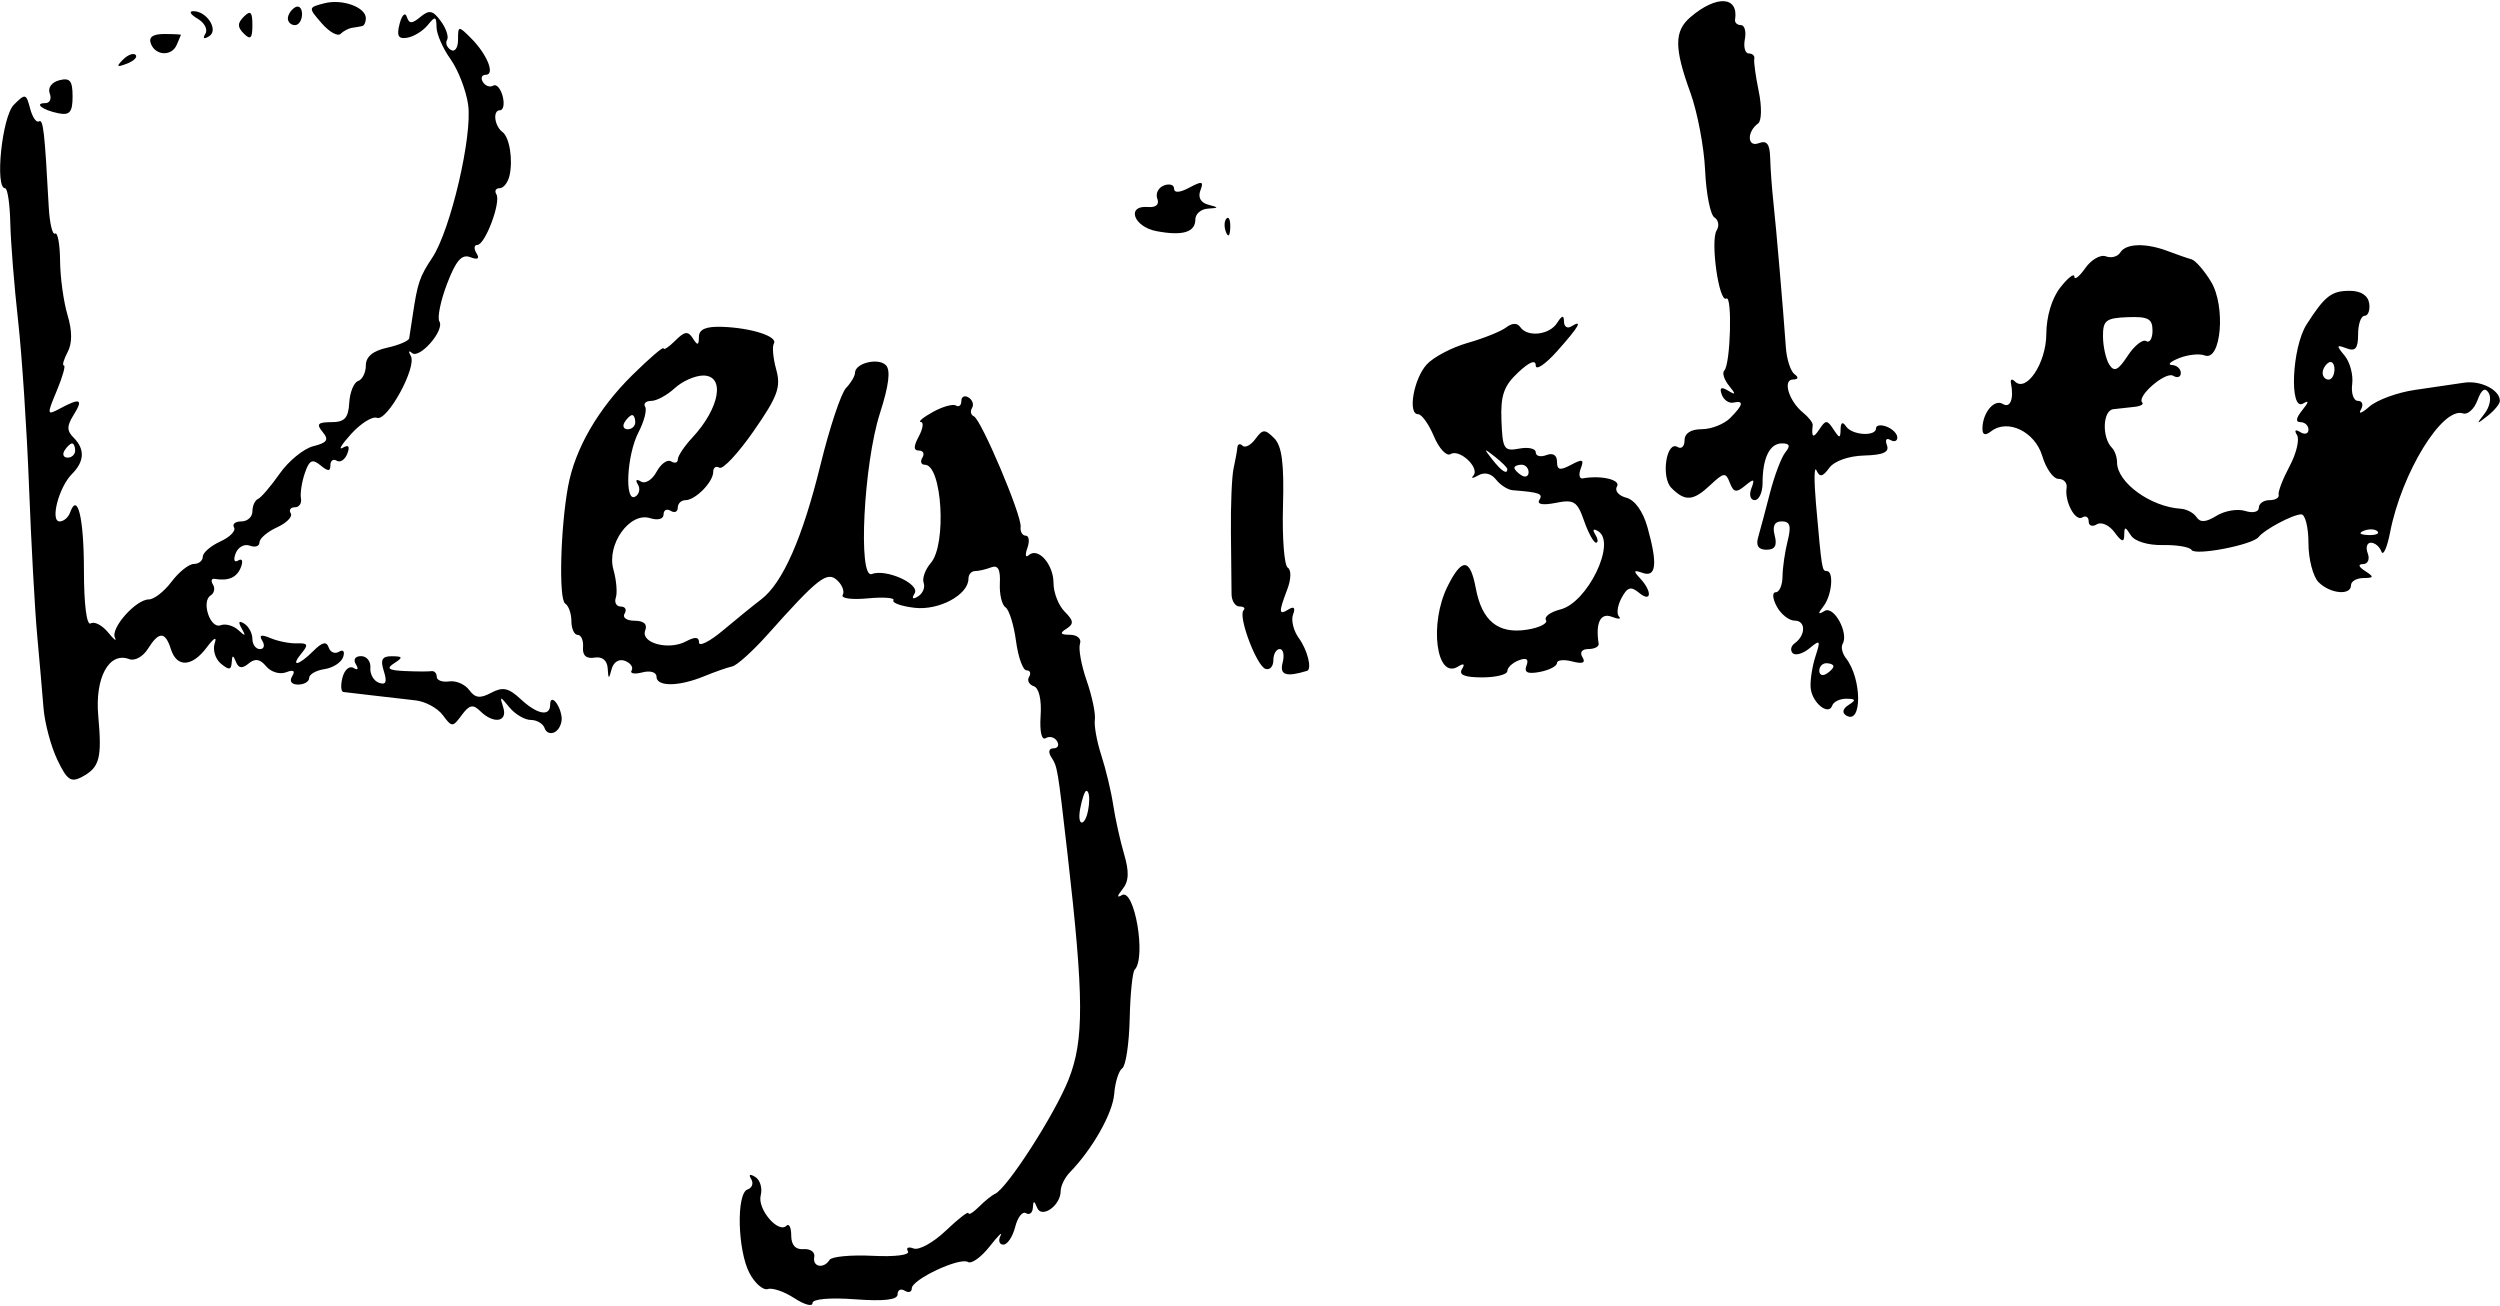 <?xml version="1.0" encoding="UTF-8" standalone="no"?>
<!-- Created with Inkscape (http://www.inkscape.org/) -->

<svg
   width="178mm"
   height="93mm"
   viewBox="0 0 178 93"
   version="1.1"
   id="svg10436"
   xmlSpace="preserve"
   xmlns="http://www.w3.org/2000/svg"
   xmlnsSvg="http://www.w3.org/2000/svg"><defs
     id="defs10433" /><g
     id="layer1"><path
       style="fill:#000000;stroke-width:1"
       d="m 177.109,29.618 c -0.796,0.624 -0.816,0.607 -0.209,-0.168 0.371,-0.474 0.504,-1.137 0.295,-1.475 -0.26,-0.421 -0.511,-0.257 -0.8,0.525 -0.231,0.626 -0.697,1.046 -1.034,0.934 -1.467,-0.489 -4.359,4.227 -5.182,8.449 -0.216,1.111 -0.497,1.735 -0.623,1.388 -0.126,-0.347 -0.462,-0.631 -0.747,-0.631 -0.284,0 -0.386,0.341 -0.226,0.757 0.16,0.416 0.012,0.761 -0.325,0.765 -0.389,0.005 -0.337,0.188 0.142,0.497 0.647,0.418 0.629,0.49 -0.126,0.497 -0.486,0.005 -0.883,0.235 -0.883,0.513 0,0.75 -1.48,0.611 -2.308,-0.216 -0.396,-0.397 -0.721,-1.646 -0.721,-2.776 0,-1.13 -0.23,-2.055 -0.512,-2.055 -0.587,0 -2.64,1.091 -3.034,1.612 -0.422,0.559 -4.512,1.35 -4.776,0.924 -0.131,-0.213 -1.054,-0.37 -2.05,-0.35 -1.067,0.021 -2.001,-0.264 -2.274,-0.696 -0.401,-0.634 -0.464,-0.635 -0.471,-0.006 -0.005,0.535 -0.187,0.482 -0.688,-0.203 -0.374,-0.512 -0.942,-0.769 -1.262,-0.572 -0.32,0.198 -0.581,0.105 -0.581,-0.205 0,-0.31 -0.203,-0.439 -0.452,-0.285 -0.506,0.313 -1.277,-1.14 -1.12,-2.113 0.054,-0.347 -0.202,-0.631 -0.573,-0.631 -0.371,0 -0.892,-0.731 -1.158,-1.625 -0.515,-1.733 -2.458,-2.677 -3.638,-1.767 -0.435,0.335 -0.629,0.271 -0.623,-0.206 0.012,-1.118 0.843,-2.113 1.45,-1.737 0.531,0.328 0.803,-0.368 0.579,-1.48 -0.054,-0.278 0.069,-0.334 0.278,-0.125 0.818,0.818 2.228,-1.299 2.24,-3.361 0.006,-1.271 0.392,-2.553 0.998,-3.329 0.543,-0.694 0.992,-1.041 0.998,-0.771 0.006,0.27 0.358,-0.005 0.782,-0.61 0.424,-0.605 1.082,-0.981 1.463,-0.835 0.381,0.146 0.842,0.023 1.026,-0.274 0.405,-0.655 1.819,-0.694 3.396,-0.095 0.643,0.244 1.396,0.505 1.673,0.579 0.278,0.074 0.904,0.791 1.391,1.592 1.065,1.751 0.726,5.704 -0.45,5.253 -0.378,-0.145 -1.199,-0.058 -1.824,0.193 -0.625,0.251 -0.852,0.471 -0.506,0.489 0.347,0.018 0.631,0.273 0.631,0.567 0,0.294 -0.244,0.383 -0.544,0.199 -0.538,-0.332 -2.63,1.477 -2.202,1.905 0.122,0.122 -0.119,0.26 -0.535,0.306 -0.417,0.047 -1.101,0.122 -1.52,0.168 -0.766,0.084 -0.834,2.02 -0.097,2.757 0.196,0.196 0.356,0.658 0.356,1.029 0,1.432 2.391,3.17 4.543,3.303 0.417,0.026 0.921,0.296 1.12,0.601 0.259,0.395 0.667,0.366 1.42,-0.1 0.581,-0.36 1.497,-0.515 2.035,-0.345 0.55,0.175 0.978,0.075 0.978,-0.228 0,-0.296 0.341,-0.539 0.757,-0.539 0.417,0 0.711,-0.17 0.653,-0.379 -0.059,-0.208 0.293,-1.124 0.778,-2.034 0.485,-0.91 0.724,-1.911 0.531,-2.223 -0.214,-0.347 -0.124,-0.428 0.232,-0.208 0.321,0.198 0.583,0.12 0.583,-0.174 0,-0.294 -0.255,-0.535 -0.566,-0.535 -0.369,0 -0.326,-0.298 0.126,-0.854 0.471,-0.58 0.491,-0.733 0.062,-0.475 -1.003,0.603 -0.803,-3.991 0.246,-5.63 1.307,-2.042 1.779,-2.405 3.113,-2.392 0.764,0.008 1.262,0.339 1.343,0.895 0.072,0.486 -0.077,0.883 -0.33,0.883 -0.253,0 -0.46,0.592 -0.46,1.316 0,1.013 -0.191,1.243 -0.829,0.998 -0.72,-0.276 -0.738,-0.208 -0.132,0.521 0.383,0.461 0.626,1.375 0.54,2.031 -0.086,0.656 0.101,1.192 0.414,1.192 0.317,0 0.407,0.281 0.202,0.631 -0.203,0.347 0.073,0.244 0.614,-0.228 0.541,-0.473 2,-1.006 3.242,-1.185 1.242,-0.179 2.812,-0.41 3.488,-0.512 1.189,-0.181 2.556,0.512 2.556,1.295 0,0.21 -0.398,0.693 -0.883,1.074 z m -8.802,8.172 c -0.402,0.161 -0.283,0.281 0.305,0.305 0.532,0.021 0.83,-0.097 0.663,-0.265 -0.168,-0.168 -0.603,-0.186 -0.968,-0.04 z m -2.514,-11.971 c -0.231,0.143 -0.421,0.474 -0.421,0.735 0,0.261 0.19,0.475 0.421,0.475 0.231,0 0.421,-0.331 0.421,-0.735 0,-0.404 -0.19,-0.618 -0.421,-0.475 z m -14.302,-3.236 c -1.549,0.058 -1.766,0.227 -1.759,1.373 0.005,0.719 0.206,1.62 0.45,2.004 0.348,0.548 0.628,0.414 1.31,-0.627 0.477,-0.728 1.07,-1.199 1.317,-1.046 0.247,0.153 0.45,-0.183 0.45,-0.746 0,-0.846 -0.306,-1.013 -1.767,-0.958 z m -16.905,8.74 c -0.274,-0.17 -0.381,0 -0.237,0.374 0.19,0.494 -0.259,0.698 -1.619,0.736 -1.113,0.031 -2.129,0.393 -2.488,0.884 -0.47,0.643 -0.676,0.682 -0.909,0.173 -0.166,-0.362 -0.181,0.705 -0.036,2.371 0.416,4.706 0.43,4.796 0.762,4.796 0.528,0 0.376,1.724 -0.219,2.495 -0.429,0.556 -0.413,0.638 0.073,0.346 0.66,-0.397 1.737,1.583 1.281,2.355 -0.13,0.22 -0.024,0.675 0.238,1.01 1.151,1.475 1.159,4.787 0.012,4.076 -0.311,-0.192 -0.242,-0.48 0.179,-0.747 0.541,-0.343 0.508,-0.436 -0.156,-0.442 -0.463,-0.005 -0.917,0.212 -1.01,0.481 -0.268,0.779 -1.475,-0.231 -1.542,-1.291 -0.036,-0.53 0.124,-1.53 0.351,-2.222 0.371,-1.135 0.329,-1.189 -0.43,-0.559 -0.463,0.384 -1.001,0.541 -1.194,0.347 -0.193,-0.193 -0.131,-0.51 0.138,-0.703 0.799,-0.572 0.801,-1.613 0.005,-1.613 -0.407,0 -0.983,-0.454 -1.28,-1.01 -0.306,-0.571 -0.336,-1.01 -0.071,-1.01 0.258,0 0.475,-0.511 0.482,-1.136 0.006,-0.625 0.171,-1.76 0.365,-2.524 0.269,-1.061 0.171,-1.388 -0.417,-1.388 -0.521,0 -0.683,0.326 -0.505,1.01 0.187,0.714 0.018,1.01 -0.586,1.01 -0.571,0 -0.766,-0.29 -0.594,-0.883 0.141,-0.486 0.519,-1.906 0.841,-3.155 0.321,-1.249 0.817,-2.556 1.101,-2.903 0.373,-0.455 0.303,-0.631 -0.248,-0.631 -0.871,0 -1.378,1.037 -1.378,2.818 0,0.671 -0.252,1.221 -0.559,1.221 -0.311,0 -0.417,-0.368 -0.241,-0.829 0.265,-0.69 0.191,-0.723 -0.445,-0.196 -0.624,0.518 -0.821,0.48 -1.086,-0.208 -0.292,-0.762 -0.424,-0.746 -1.394,0.165 -1.214,1.14 -1.786,1.183 -2.763,0.205 -0.764,-0.764 -0.36,-3.412 0.444,-2.915 0.269,0.167 0.49,-0.051 0.49,-0.484 0,-0.497 0.452,-0.787 1.226,-0.787 0.674,0 1.583,-0.357 2.019,-0.793 0.937,-0.937 1.006,-1.273 0.225,-1.1 -0.312,0.069 -0.683,-0.189 -0.823,-0.575 -0.177,-0.488 -0.042,-0.573 0.442,-0.282 0.569,0.343 0.581,0.277 0.07,-0.355 -0.345,-0.426 -0.494,-0.907 -0.331,-1.07 0.445,-0.445 0.582,-5.4 0.142,-5.128 -0.52,0.322 -1.146,-4.107 -0.686,-4.852 0.203,-0.328 0.132,-0.744 -0.158,-0.923 -0.29,-0.179 -0.588,-1.687 -0.663,-3.351 -0.075,-1.664 -0.549,-4.158 -1.052,-5.542 -1.154,-3.173 -1.154,-4.374 0.005,-5.365 1.861,-1.594 3.446,-1.502 3.179,0.184 -0.03,0.208 0.154,0.379 0.416,0.379 0.262,0 0.388,0.454 0.281,1.01 -0.107,0.555 0.018,1.01 0.281,1.01 0.262,0 0.438,0.17 0.391,0.379 -0.048,0.208 0.097,1.255 0.319,2.327 0.224,1.078 0.205,2.093 -0.042,2.272 -0.817,0.593 -0.785,1.727 0.042,1.411 0.579,-0.222 0.787,0.052 0.814,1.074 0.018,0.755 0.123,2.167 0.229,3.139 0.194,1.777 0.689,7.533 0.889,10.348 0.06,0.833 0.335,1.681 0.613,1.885 0.315,0.232 0.274,0.374 -0.11,0.379 -0.756,0.009 -0.289,1.541 0.719,2.36 0.396,0.322 0.705,0.719 0.687,0.883 -0.101,0.894 0.03,0.978 0.479,0.298 0.442,-0.673 0.552,-0.673 0.994,0 0.442,0.673 0.499,0.673 0.513,0 0.012,-0.491 0.146,-0.562 0.386,-0.203 0.425,0.636 2.138,0.743 2.138,0.134 0,-0.223 0.34,-0.274 0.757,-0.114 0.417,0.16 0.757,0.507 0.757,0.771 0,0.264 -0.225,0.342 -0.499,0.172 z m -4.549,15.898 c -0.278,0 -0.505,0.241 -0.505,0.535 0,0.294 0.227,0.394 0.505,0.223 0.278,-0.172 0.505,-0.412 0.505,-0.535 0,-0.122 -0.227,-0.223 -0.505,-0.223 z m -13.083,-6.432 c -0.649,-0.226 -0.681,-0.151 -0.168,0.401 0.87,0.938 0.797,1.749 -0.091,1.012 -0.575,-0.478 -0.828,-0.401 -1.244,0.377 -0.287,0.537 -0.367,1.131 -0.176,1.321 0.19,0.19 -0.048,0.196 -0.522,0.012 -0.801,-0.307 -1.162,0.44 -0.928,1.92 0.03,0.208 -0.295,0.379 -0.727,0.379 -0.467,0 -0.64,0.237 -0.426,0.584 0.247,0.4 0.018,0.495 -0.727,0.3 -0.599,-0.157 -1.089,-0.105 -1.089,0.114 0,0.219 -0.547,0.503 -1.216,0.631 -0.875,0.167 -1.142,0.041 -0.953,-0.452 0.178,-0.464 0,-0.584 -0.551,-0.372 -0.447,0.172 -0.813,0.515 -0.813,0.763 0,0.248 -0.808,0.451 -1.797,0.451 -1.23,0 -1.683,-0.184 -1.436,-0.583 0.234,-0.379 0.137,-0.445 -0.279,-0.188 -1.548,0.957 -2.069,-3.055 -0.742,-5.714 1.025,-2.055 1.605,-2.014 2.009,0.142 0.436,2.325 1.589,3.262 3.628,2.948 0.9,-0.139 1.515,-0.447 1.368,-0.685 -0.147,-0.238 0.317,-0.58 1.032,-0.76 1.924,-0.483 3.995,-4.757 2.694,-5.561 -0.354,-0.219 -0.437,-0.132 -0.216,0.227 0.198,0.321 0.221,0.583 0.054,0.583 -0.17,0 -0.554,-0.704 -0.854,-1.564 -0.482,-1.383 -0.716,-1.53 -2.018,-1.27 -0.907,0.181 -1.355,0.104 -1.165,-0.203 0.28,-0.454 0.036,-0.545 -1.898,-0.699 -0.347,-0.028 -0.88,-0.369 -1.185,-0.759 -0.34,-0.434 -0.828,-0.549 -1.262,-0.298 -0.389,0.226 -0.548,0.233 -0.353,0.017 0.488,-0.542 -0.98,-1.928 -1.622,-1.532 -0.285,0.176 -0.818,-0.393 -1.184,-1.264 -0.367,-0.871 -0.873,-1.581 -1.126,-1.577 -0.755,0.011 -0.321,-2.51 0.609,-3.537 0.474,-0.524 1.791,-1.218 2.925,-1.541 1.135,-0.324 2.364,-0.818 2.733,-1.099 0.43,-0.328 0.791,-0.335 1.01,-0.02 0.512,0.737 2.076,0.556 2.621,-0.302 0.348,-0.549 0.482,-0.575 0.488,-0.096 0.005,0.363 0.235,0.52 0.513,0.349 0.872,-0.539 0.557,0.012 -1.01,1.767 -0.833,0.933 -1.514,1.389 -1.514,1.013 0,-0.441 -0.448,-0.263 -1.263,0.503 -1.013,0.952 -1.246,1.626 -1.179,3.412 0.077,2.043 0.181,2.207 1.263,2.001 0.648,-0.124 1.179,-0.006 1.179,0.264 0,0.269 0.341,0.358 0.757,0.198 0.466,-0.179 0.757,0 0.757,0.469 0,0.6 0.209,0.647 0.998,0.225 0.821,-0.439 0.944,-0.394 0.695,0.255 -0.167,0.434 -0.105,0.753 0.138,0.709 1.307,-0.239 2.734,0.1 2.439,0.578 -0.183,0.296 0.114,0.656 0.66,0.798 0.613,0.16 1.192,0.968 1.513,2.111 0.728,2.594 0.624,3.581 -0.343,3.244 z m -8.623,-7.702 c -0.278,0 -0.505,0.1 -0.505,0.223 0,0.122 0.227,0.363 0.505,0.535 0.278,0.172 0.505,0.071 0.505,-0.223 0,-0.294 -0.227,-0.535 -0.505,-0.535 z m -1.893,-0.569 c -0.801,-0.628 -0.818,-0.61 -0.191,0.191 0.659,0.841 1.074,1.108 1.074,0.693 0,-0.105 -0.398,-0.502 -0.883,-0.883 z M 93.06,47.765 c -1.493,0.457 -1.967,0.299 -1.737,-0.581 0.14,-0.535 0.048,-0.972 -0.203,-0.972 -0.252,0 -0.458,0.36 -0.458,0.799 0,0.44 -0.251,0.716 -0.558,0.613 -0.641,-0.214 -1.972,-3.763 -1.564,-4.171 0.149,-0.149 0.02,-0.271 -0.287,-0.271 -0.307,0 -0.562,-0.398 -0.567,-0.883 -0.005,-0.486 -0.025,-2.474 -0.045,-4.417 -0.02,-1.943 0.066,-3.988 0.192,-4.543 0.125,-0.555 0.245,-1.218 0.266,-1.472 0.021,-0.254 0.186,-0.315 0.367,-0.134 0.181,0.181 0.594,-0.034 0.918,-0.477 0.519,-0.71 0.677,-0.717 1.334,-0.06 0.556,0.556 0.716,1.784 0.631,4.843 -0.063,2.254 0.089,4.223 0.337,4.377 0.262,0.162 0.248,0.814 -0.035,1.556 -0.627,1.649 -0.612,1.854 0.105,1.411 0.38,-0.235 0.49,-0.103 0.309,0.37 -0.155,0.404 0.033,1.166 0.419,1.694 0.609,0.833 0.949,2.204 0.575,2.319 z M 87.289,16.524 c -0.146,-0.364 -0.128,-0.8 0.04,-0.968 0.168,-0.168 0.287,0.13 0.265,0.663 -0.024,0.588 -0.144,0.708 -0.305,0.305 z m -1.296,-1.668 c -0.486,0.032 -0.883,0.375 -0.883,0.762 0,0.921 -0.908,1.195 -2.776,0.838 -1.63,-0.311 -2.163,-1.847 -0.596,-1.718 0.57,0.047 0.821,-0.176 0.663,-0.589 -0.14,-0.366 0.071,-0.79 0.47,-0.943 0.399,-0.153 0.725,-0.051 0.725,0.228 0,0.316 0.409,0.288 1.086,-0.075 0.915,-0.489 1.039,-0.457 0.785,0.203 -0.187,0.487 0.023,0.87 0.554,1.01 0.78,0.206 0.778,0.231 -0.028,0.284 z M 80.789,69.043 c -0.156,0.156 -0.315,1.727 -0.355,3.492 -0.04,1.765 -0.277,3.351 -0.528,3.524 -0.251,0.173 -0.51,0.997 -0.575,1.83 -0.109,1.384 -1.546,3.922 -3.164,5.589 -0.356,0.367 -0.648,0.964 -0.648,1.326 0,1.033 -1.355,1.988 -1.678,1.183 -0.212,-0.527 -0.269,-0.525 -0.302,0.009 -0.021,0.363 -0.243,0.535 -0.491,0.382 -0.248,-0.153 -0.593,0.288 -0.767,0.98 -0.174,0.692 -0.552,1.259 -0.841,1.259 -0.289,0 -0.381,-0.284 -0.205,-0.631 0.176,-0.347 -0.171,-0.005 -0.771,0.76 -0.6,0.765 -1.296,1.264 -1.546,1.109 -0.582,-0.36 -4,1.245 -4,1.878 0,0.262 -0.227,0.337 -0.505,0.165 -0.278,-0.172 -0.505,-0.054 -0.505,0.262 0,0.39 -0.972,0.502 -3.029,0.35 -1.797,-0.133 -3.029,-0.023 -3.029,0.271 0,0.273 -0.582,0.114 -1.293,-0.351 -0.711,-0.466 -1.559,-0.758 -1.884,-0.65 -0.325,0.108 -0.908,-0.388 -1.294,-1.104 -0.865,-1.603 -0.97,-5.713 -0.153,-5.986 0.326,-0.109 0.442,-0.44 0.259,-0.737 -0.206,-0.333 -0.093,-0.391 0.293,-0.152 0.345,0.213 0.518,0.803 0.385,1.311 -0.254,0.97 1.253,2.743 1.835,2.16 0.186,-0.186 0.338,0.129 0.338,0.7 0,0.678 0.306,1.013 0.883,0.968 0.486,-0.039 0.827,0.214 0.757,0.561 -0.142,0.71 0.681,0.863 1.089,0.202 0.146,-0.236 1.525,-0.365 3.066,-0.288 1.607,0.081 2.679,-0.057 2.515,-0.323 -0.157,-0.255 0.024,-0.344 0.403,-0.199 0.379,0.146 1.413,-0.427 2.298,-1.272 0.884,-0.845 1.608,-1.405 1.608,-1.244 0,0.161 0.337,-0.044 0.748,-0.455 0.412,-0.412 0.925,-0.825 1.142,-0.919 0.853,-0.371 4.259,-5.665 5.241,-8.147 1.108,-2.8 1.094,-5.818 -0.073,-16.002 -0.714,-6.231 -0.717,-6.252 -1.16,-6.941 -0.238,-0.37 -0.172,-0.631 0.159,-0.631 0.31,0 0.422,-0.231 0.247,-0.513 -0.174,-0.282 -0.537,-0.377 -0.806,-0.211 -0.289,0.179 -0.436,-0.472 -0.361,-1.596 0.077,-1.148 -0.116,-1.979 -0.489,-2.104 -0.339,-0.113 -0.489,-0.413 -0.332,-0.667 0.157,-0.254 0.075,-0.462 -0.183,-0.462 -0.258,0 -0.594,-0.941 -0.749,-2.092 -0.154,-1.151 -0.491,-2.23 -0.749,-2.398 -0.258,-0.168 -0.437,-0.936 -0.4,-1.706 0.048,-0.993 -0.132,-1.323 -0.621,-1.136 -0.379,0.145 -0.898,0.265 -1.153,0.265 -0.255,0 -0.463,0.248 -0.463,0.55 0,1.136 -2.099,2.267 -3.831,2.064 -0.943,-0.11 -1.621,-0.35 -1.508,-0.533 0.113,-0.183 -0.714,-0.245 -1.837,-0.138 -1.124,0.107 -1.924,0 -1.777,-0.243 0.146,-0.241 -0.03,-0.711 -0.391,-1.045 -0.722,-0.667 -1.356,-0.173 -4.946,3.85 -1.057,1.185 -2.193,2.211 -2.524,2.281 -0.331,0.069 -1.241,0.388 -2.023,0.708 -1.803,0.739 -3.375,0.748 -3.375,0.018 0,-0.315 -0.445,-0.447 -1.01,-0.299 -0.556,0.145 -0.898,0.082 -0.76,-0.141 0.138,-0.223 -0.075,-0.53 -0.472,-0.682 -0.418,-0.161 -0.818,0.083 -0.948,0.578 -0.201,0.762 -0.232,0.757 -0.284,-0.05 -0.036,-0.567 -0.389,-0.85 -0.942,-0.757 -0.58,0.097 -0.859,-0.155 -0.813,-0.735 0.039,-0.486 -0.132,-0.883 -0.379,-0.883 -0.247,0 -0.449,-0.441 -0.449,-0.98 0,-0.539 -0.2,-1.103 -0.444,-1.254 -0.466,-0.288 -0.339,-5.363 0.208,-8.343 0.491,-2.674 2.13,-5.512 4.577,-7.924 1.222,-1.204 2.221,-2.061 2.221,-1.904 0,0.157 0.374,-0.088 0.831,-0.545 0.671,-0.671 0.912,-0.702 1.254,-0.162 0.335,0.529 0.425,0.507 0.431,-0.104 0.005,-0.544 0.492,-0.756 1.648,-0.718 2.078,0.068 3.999,0.688 3.689,1.191 -0.131,0.212 -0.055,1.048 0.169,1.857 0.346,1.247 0.102,1.911 -1.601,4.363 -1.105,1.591 -2.207,2.77 -2.448,2.62 -0.242,-0.149 -0.439,-0.015 -0.439,0.299 0,0.723 -1.271,2.013 -1.983,2.013 -0.297,0 -0.541,0.241 -0.541,0.535 0,0.294 -0.227,0.394 -0.505,0.223 -0.278,-0.172 -0.505,-0.056 -0.505,0.257 0,0.329 -0.404,0.44 -0.959,0.264 -1.45,-0.46 -3.116,1.875 -2.612,3.661 0.213,0.754 0.289,1.655 0.17,2.002 -0.119,0.347 0.043,0.631 0.36,0.631 0.317,0 0.436,0.227 0.265,0.505 -0.172,0.278 0.149,0.505 0.712,0.505 0.659,0 0.929,0.246 0.758,0.691 -0.345,0.898 1.671,1.439 2.902,0.78 0.648,-0.347 0.928,-0.323 0.928,0.078 0,0.316 0.77,-0.073 1.712,-0.866 0.942,-0.792 2.161,-1.781 2.709,-2.198 1.537,-1.167 2.947,-4.369 4.233,-9.608 0.645,-2.628 1.46,-5.078 1.812,-5.445 0.352,-0.367 0.64,-0.854 0.64,-1.082 0,-0.688 1.646,-1.097 2.198,-0.546 0.35,0.35 0.214,1.447 -0.423,3.424 -1.157,3.593 -1.575,11.829 -0.581,11.447 1.024,-0.393 3.463,0.713 3.049,1.383 -0.229,0.371 -0.139,0.447 0.249,0.207 0.335,-0.207 0.513,-0.64 0.396,-0.961 -0.117,-0.322 0.112,-0.959 0.51,-1.417 1.142,-1.314 0.8,-6.992 -0.421,-6.992 -0.272,0 -0.354,-0.227 -0.182,-0.505 0.172,-0.278 0.063,-0.505 -0.24,-0.505 -0.396,0 -0.399,-0.286 -0.012,-1.01 0.297,-0.555 0.362,-1.018 0.144,-1.027 -0.218,-0.01 0.169,-0.331 0.859,-0.713 0.691,-0.382 1.429,-0.588 1.641,-0.457 0.212,0.131 0.385,-0.016 0.385,-0.326 0,-0.31 0.231,-0.422 0.513,-0.247 0.282,0.174 0.394,0.509 0.249,0.744 -0.145,0.235 -0.087,0.503 0.128,0.596 0.524,0.226 3.419,7.066 3.33,7.867 -0.038,0.347 0.125,0.631 0.363,0.631 0.238,0 0.29,0.398 0.116,0.883 -0.174,0.486 -0.131,0.715 0.096,0.509 0.662,-0.601 1.767,0.641 1.767,1.986 0,0.68 0.357,1.594 0.794,2.031 0.645,0.645 0.669,0.874 0.126,1.218 -0.501,0.318 -0.437,0.426 0.257,0.431 0.519,0.005 0.829,0.285 0.707,0.639 -0.12,0.347 0.094,1.529 0.477,2.628 0.383,1.098 0.644,2.348 0.582,2.776 -0.063,0.429 0.145,1.575 0.463,2.547 0.317,0.972 0.698,2.562 0.845,3.534 0.147,0.972 0.496,2.544 0.775,3.494 0.371,1.265 0.341,1.933 -0.114,2.495 -0.394,0.487 -0.411,0.642 -0.047,0.424 0.898,-0.538 1.756,4.467 0.91,5.312 z m -3.444,-12.734 c -0.106,0 -0.301,0.561 -0.432,1.247 -0.131,0.686 -0.044,1.127 0.194,0.98 0.418,-0.259 0.629,-2.227 0.238,-2.227 z M 50.069,26.738 c -0.578,0 -1.492,0.404 -2.03,0.901 -0.538,0.498 -1.29,0.905 -1.67,0.905 -0.38,0 -0.576,0.187 -0.435,0.415 0.141,0.228 -0.073,1.049 -0.475,1.824 -0.841,1.621 -1.005,5.057 -0.218,4.57 0.282,-0.174 0.361,-0.564 0.174,-0.865 -0.197,-0.318 -0.105,-0.403 0.219,-0.203 0.307,0.189 0.807,-0.123 1.113,-0.693 0.306,-0.571 0.771,-0.905 1.035,-0.742 0.264,0.163 0.479,0.099 0.479,-0.143 0,-0.242 0.461,-0.934 1.024,-1.538 1.964,-2.108 2.375,-4.426 0.785,-4.432 z M 45.008,29.554 c -0.122,0 -0.363,0.227 -0.535,0.505 -0.172,0.278 -0.071,0.505 0.223,0.505 0.294,0 0.535,-0.227 0.535,-0.505 0,-0.278 -0.1,-0.505 -0.223,-0.505 z m -5.472,22.551 c -0.306,0.189 -0.645,0.076 -0.754,-0.25 -0.109,-0.327 -0.552,-0.594 -0.984,-0.594 -0.432,0 -1.113,-0.397 -1.514,-0.883 -0.693,-0.841 -0.715,-0.841 -0.45,0 0.325,1.033 -0.693,1.19 -1.643,0.252 -0.513,-0.506 -0.774,-0.45 -1.314,0.282 -0.65,0.88 -0.698,0.88 -1.354,0 -0.374,-0.502 -1.248,-0.972 -1.942,-1.046 -0.694,-0.073 -2.057,-0.23 -3.029,-0.349 -0.972,-0.119 -1.916,-0.229 -2.098,-0.246 -0.182,-0.016 -0.213,-0.482 -0.069,-1.034 0.144,-0.552 0.499,-0.858 0.788,-0.679 0.305,0.189 0.374,0.08 0.165,-0.258 -0.209,-0.338 -0.053,-0.583 0.371,-0.583 0.402,0 0.699,0.373 0.661,0.829 -0.039,0.456 0.238,0.937 0.614,1.069 0.496,0.174 0.591,-0.053 0.345,-0.829 -0.261,-0.823 -0.128,-1.068 0.578,-1.062 0.777,0.007 0.802,0.083 0.16,0.497 -0.587,0.379 -0.417,0.505 0.757,0.557 0.833,0.038 1.685,0.041 1.893,0.008 0.208,-0.033 0.379,0.147 0.379,0.4 0,0.253 0.397,0.402 0.883,0.33 0.486,-0.072 1.129,0.204 1.428,0.613 0.421,0.575 0.777,0.619 1.568,0.196 0.818,-0.438 1.236,-0.35 2.084,0.441 1.191,1.11 2.113,1.284 2.113,0.4 0,-0.79 0.674,-0.081 0.811,0.854 0.06,0.407 -0.142,0.895 -0.448,1.084 z M 36.274,12.517 c -0.112,0.486 -0.427,0.883 -0.701,0.883 -0.274,0 -0.378,0.194 -0.231,0.431 0.345,0.558 -0.802,3.608 -1.357,3.608 -0.233,0 -0.26,0.266 -0.059,0.591 0.243,0.393 0.094,0.487 -0.444,0.28 -0.607,-0.233 -1.02,0.241 -1.651,1.895 -0.463,1.213 -0.709,2.42 -0.546,2.683 0.391,0.632 -1.434,2.717 -1.961,2.24 -0.225,-0.203 -0.258,-0.107 -0.075,0.214 0.453,0.792 -1.68,4.688 -2.412,4.407 -0.321,-0.123 -1.142,0.387 -1.822,1.134 -0.681,0.747 -0.956,1.196 -0.613,0.998 0.421,-0.242 0.527,-0.105 0.326,0.421 -0.165,0.429 -0.503,0.655 -0.751,0.501 -0.249,-0.154 -0.452,-0.011 -0.452,0.317 0,0.457 -0.167,0.458 -0.715,0.005 -0.574,-0.476 -0.792,-0.364 -1.109,0.569 -0.217,0.639 -0.339,1.446 -0.273,1.793 0.067,0.347 -0.129,0.631 -0.436,0.631 -0.306,0 -0.437,0.194 -0.29,0.431 0.146,0.237 -0.294,0.686 -0.98,0.999 -0.685,0.312 -1.246,0.793 -1.246,1.068 0,0.275 -0.311,0.38 -0.692,0.234 -0.381,-0.146 -0.832,0.1 -1.004,0.547 -0.179,0.467 -0.102,0.683 0.181,0.508 0.28,-0.173 0.363,0.035 0.193,0.479 -0.281,0.732 -0.887,1.002 -1.871,0.831 -0.229,-0.04 -0.282,0.145 -0.118,0.41 0.164,0.265 0.089,0.612 -0.167,0.77 -0.688,0.425 -0.029,2.404 0.706,2.122 0.346,-0.133 0.918,0.024 1.27,0.35 0.499,0.461 0.551,0.435 0.236,-0.117 -0.271,-0.475 -0.212,-0.59 0.178,-0.349 0.321,0.198 0.583,0.688 0.583,1.088 0,0.4 0.241,0.727 0.535,0.727 0.294,0 0.37,-0.266 0.17,-0.591 -0.258,-0.418 -0.082,-0.472 0.601,-0.185 0.531,0.223 1.381,0.388 1.888,0.367 0.747,-0.031 0.807,0.099 0.317,0.69 -0.849,1.022 -0.23,0.911 0.83,-0.15 0.635,-0.635 0.937,-0.704 1.089,-0.249 0.115,0.346 0.447,0.483 0.737,0.304 0.298,-0.184 0.427,-0.021 0.296,0.375 -0.127,0.386 -0.725,0.774 -1.327,0.863 -0.603,0.089 -1.096,0.373 -1.096,0.631 0,0.258 -0.354,0.47 -0.787,0.47 -0.472,0 -0.641,-0.236 -0.422,-0.591 0.242,-0.392 0.095,-0.487 -0.438,-0.282 -0.442,0.17 -1.077,-0.021 -1.412,-0.425 -0.437,-0.527 -0.789,-0.584 -1.25,-0.201 -0.459,0.381 -0.716,0.347 -0.903,-0.12 -0.203,-0.507 -0.271,-0.498 -0.302,0.041 -0.032,0.546 -0.194,0.564 -0.767,0.089 -0.4,-0.332 -0.599,-0.984 -0.443,-1.45 0.172,-0.513 -0.049,-0.399 -0.563,0.289 -1.05,1.406 -2.134,1.46 -2.557,0.126 -0.404,-1.273 -0.852,-1.277 -1.641,-0.014 -0.342,0.548 -0.935,0.875 -1.318,0.728 -1.439,-0.552 -2.459,1.311 -2.212,4.043 0.273,3.021 0.101,3.666 -1.157,4.339 -0.79,0.423 -1.071,0.226 -1.763,-1.232 -0.453,-0.954 -0.892,-2.603 -0.977,-3.664 -0.085,-1.061 -0.289,-3.406 -0.454,-5.21 -0.165,-1.805 -0.426,-6.575 -0.58,-10.601 -0.154,-4.026 -0.504,-9.328 -0.778,-11.782 -0.274,-2.455 -0.523,-5.578 -0.554,-6.941 -0.03,-1.363 -0.197,-2.478 -0.368,-2.478 -0.747,0 -0.216,-5.109 0.617,-5.942 C 1.801,6.641 1.864,6.655 2.143,7.721 c 0.162,0.62 0.444,1.035 0.626,0.922 0.309,-0.191 0.407,0.661 0.702,6.099 0.063,1.153 0.265,2.004 0.45,1.889 0.185,-0.114 0.345,0.759 0.356,1.941 0.011,1.182 0.249,2.916 0.53,3.854 0.341,1.141 0.343,2.018 0.004,2.65 -0.278,0.52 -0.396,0.945 -0.261,0.945 0.134,0 -0.093,0.807 -0.505,1.794 -0.725,1.736 -0.717,1.777 0.245,1.262 1.437,-0.769 1.655,-0.662 0.952,0.465 -0.491,0.787 -0.492,1.127 -0.004,1.615 0.82,0.82 0.781,1.696 -0.114,2.591 -0.937,0.937 -1.572,3.378 -0.879,3.378 0.285,0 0.619,-0.284 0.743,-0.631 0.536,-1.502 0.986,0.377 0.988,4.131 0.002,2.417 0.195,3.937 0.48,3.761 0.262,-0.162 0.819,0.126 1.238,0.639 0.419,0.514 0.638,0.684 0.489,0.379 -0.331,-0.674 1.489,-2.727 2.418,-2.727 0.367,0 1.093,-0.568 1.615,-1.262 0.521,-0.694 1.235,-1.262 1.585,-1.262 0.351,0 0.637,-0.232 0.637,-0.516 0,-0.284 0.561,-0.771 1.246,-1.083 0.685,-0.312 1.126,-0.762 0.98,-0.999 -0.146,-0.237 0.088,-0.431 0.521,-0.431 0.433,0 0.787,-0.322 0.787,-0.715 0,-0.393 0.179,-0.791 0.397,-0.883 0.218,-0.093 0.915,-0.906 1.548,-1.808 0.633,-0.902 1.71,-1.78 2.393,-1.951 0.99,-0.248 1.124,-0.454 0.662,-1.011 -0.467,-0.562 -0.346,-0.699 0.617,-0.699 0.947,-3.03e-4 1.214,-0.288 1.277,-1.373 0.044,-0.755 0.328,-1.455 0.631,-1.556 0.303,-0.101 0.551,-0.601 0.551,-1.111 0,-0.62 0.502,-1.038 1.514,-1.26 0.833,-0.183 1.54,-0.485 1.572,-0.671 0.032,-0.186 0.142,-0.906 0.245,-1.6 0.35,-2.352 0.493,-2.774 1.399,-4.139 1.302,-1.96 2.878,-8.7 2.551,-10.912 C 33.179,6.415 32.615,4.962 32.076,4.21 31.537,3.458 31.089,2.436 31.081,1.939 31.067,1.15 30.986,1.131 30.45,1.792 30.111,2.208 29.457,2.611 28.995,2.687 28.353,2.793 28.226,2.559 28.453,1.691 c 0.163,-0.624 0.393,-0.847 0.51,-0.496 0.171,0.513 0.364,0.514 0.976,0.006 0.625,-0.519 0.886,-0.464 1.449,0.306 0.378,0.516 0.576,1.117 0.442,1.334 -0.134,0.218 -0.014,0.538 0.269,0.713 0.284,0.176 0.513,-0.147 0.513,-0.722 0,-1.006 0.029,-1.01 0.922,-0.117 1.152,1.152 1.74,2.612 1.052,2.612 -0.285,0 -0.376,0.231 -0.202,0.513 0.174,0.282 0.503,0.398 0.73,0.258 0.227,-0.14 0.531,0.197 0.675,0.749 0.144,0.552 0.057,1.004 -0.195,1.004 -0.528,0 -0.394,1.122 0.185,1.551 0.501,0.371 0.757,1.982 0.496,3.118 z M 5.129,31.573 c -0.122,0 -0.363,0.227 -0.535,0.505 -0.172,0.278 -0.071,0.505 0.223,0.505 0.294,0 0.535,-0.227 0.535,-0.505 0,-0.278 -0.1,-0.505 -0.223,-0.505 z M 25.796,1.853 c -0.139,0.035 -0.461,0.091 -0.715,0.126 -0.255,0.035 -0.629,0.229 -0.832,0.432 C 24.046,2.615 23.441,2.275 22.905,1.657 21.935,0.539 21.936,0.531 23.106,0.231 c 1.27,-0.326 2.943,0.283 2.943,1.072 0,0.268 -0.114,0.515 -0.252,0.55 z m -4.796,-0.063 c -0.278,0 -0.505,-0.214 -0.505,-0.475 0,-0.261 0.227,-0.615 0.505,-0.787 0.278,-0.172 0.505,0.042 0.505,0.475 0,0.433 -0.227,0.787 -0.505,0.787 z m -3.635,0.606 c -0.471,-0.471 -0.471,-0.74 0,-1.212 0.471,-0.471 0.606,-0.337 0.606,0.606 0,0.942 -0.135,1.077 -0.606,0.606 z m -2.477,0.185 C 14.517,2.811 14.414,2.743 14.623,2.404 14.811,2.1 14.562,1.618 14.07,1.332 13.579,1.045 13.432,0.804 13.745,0.796 c 0.972,-0.026 1.852,1.347 1.144,1.785 z m -2.3,0.598 c -0.341,0.844 -1.511,0.804 -1.843,-0.063 -0.181,-0.471 0.126,-0.694 0.956,-0.694 0.672,0 1.204,0.028 1.182,0.063 -0.022,0.035 -0.154,0.347 -0.294,0.694 z M 9.033,4.534 C 8.314,4.808 8.256,4.75 8.751,4.251 9.093,3.906 9.501,3.751 9.656,3.907 9.811,4.062 9.531,4.344 9.033,4.534 Z M 4.182,8.069 C 3.046,7.85 2.383,7.343 3.233,7.343 c 0.315,0 0.454,-0.311 0.308,-0.691 -0.153,-0.398 0.136,-0.796 0.681,-0.938 0.757,-0.198 0.946,0.032 0.946,1.149 0,1.114 -0.2,1.358 -0.986,1.207 z"
       id="path20142" /></g></svg>
